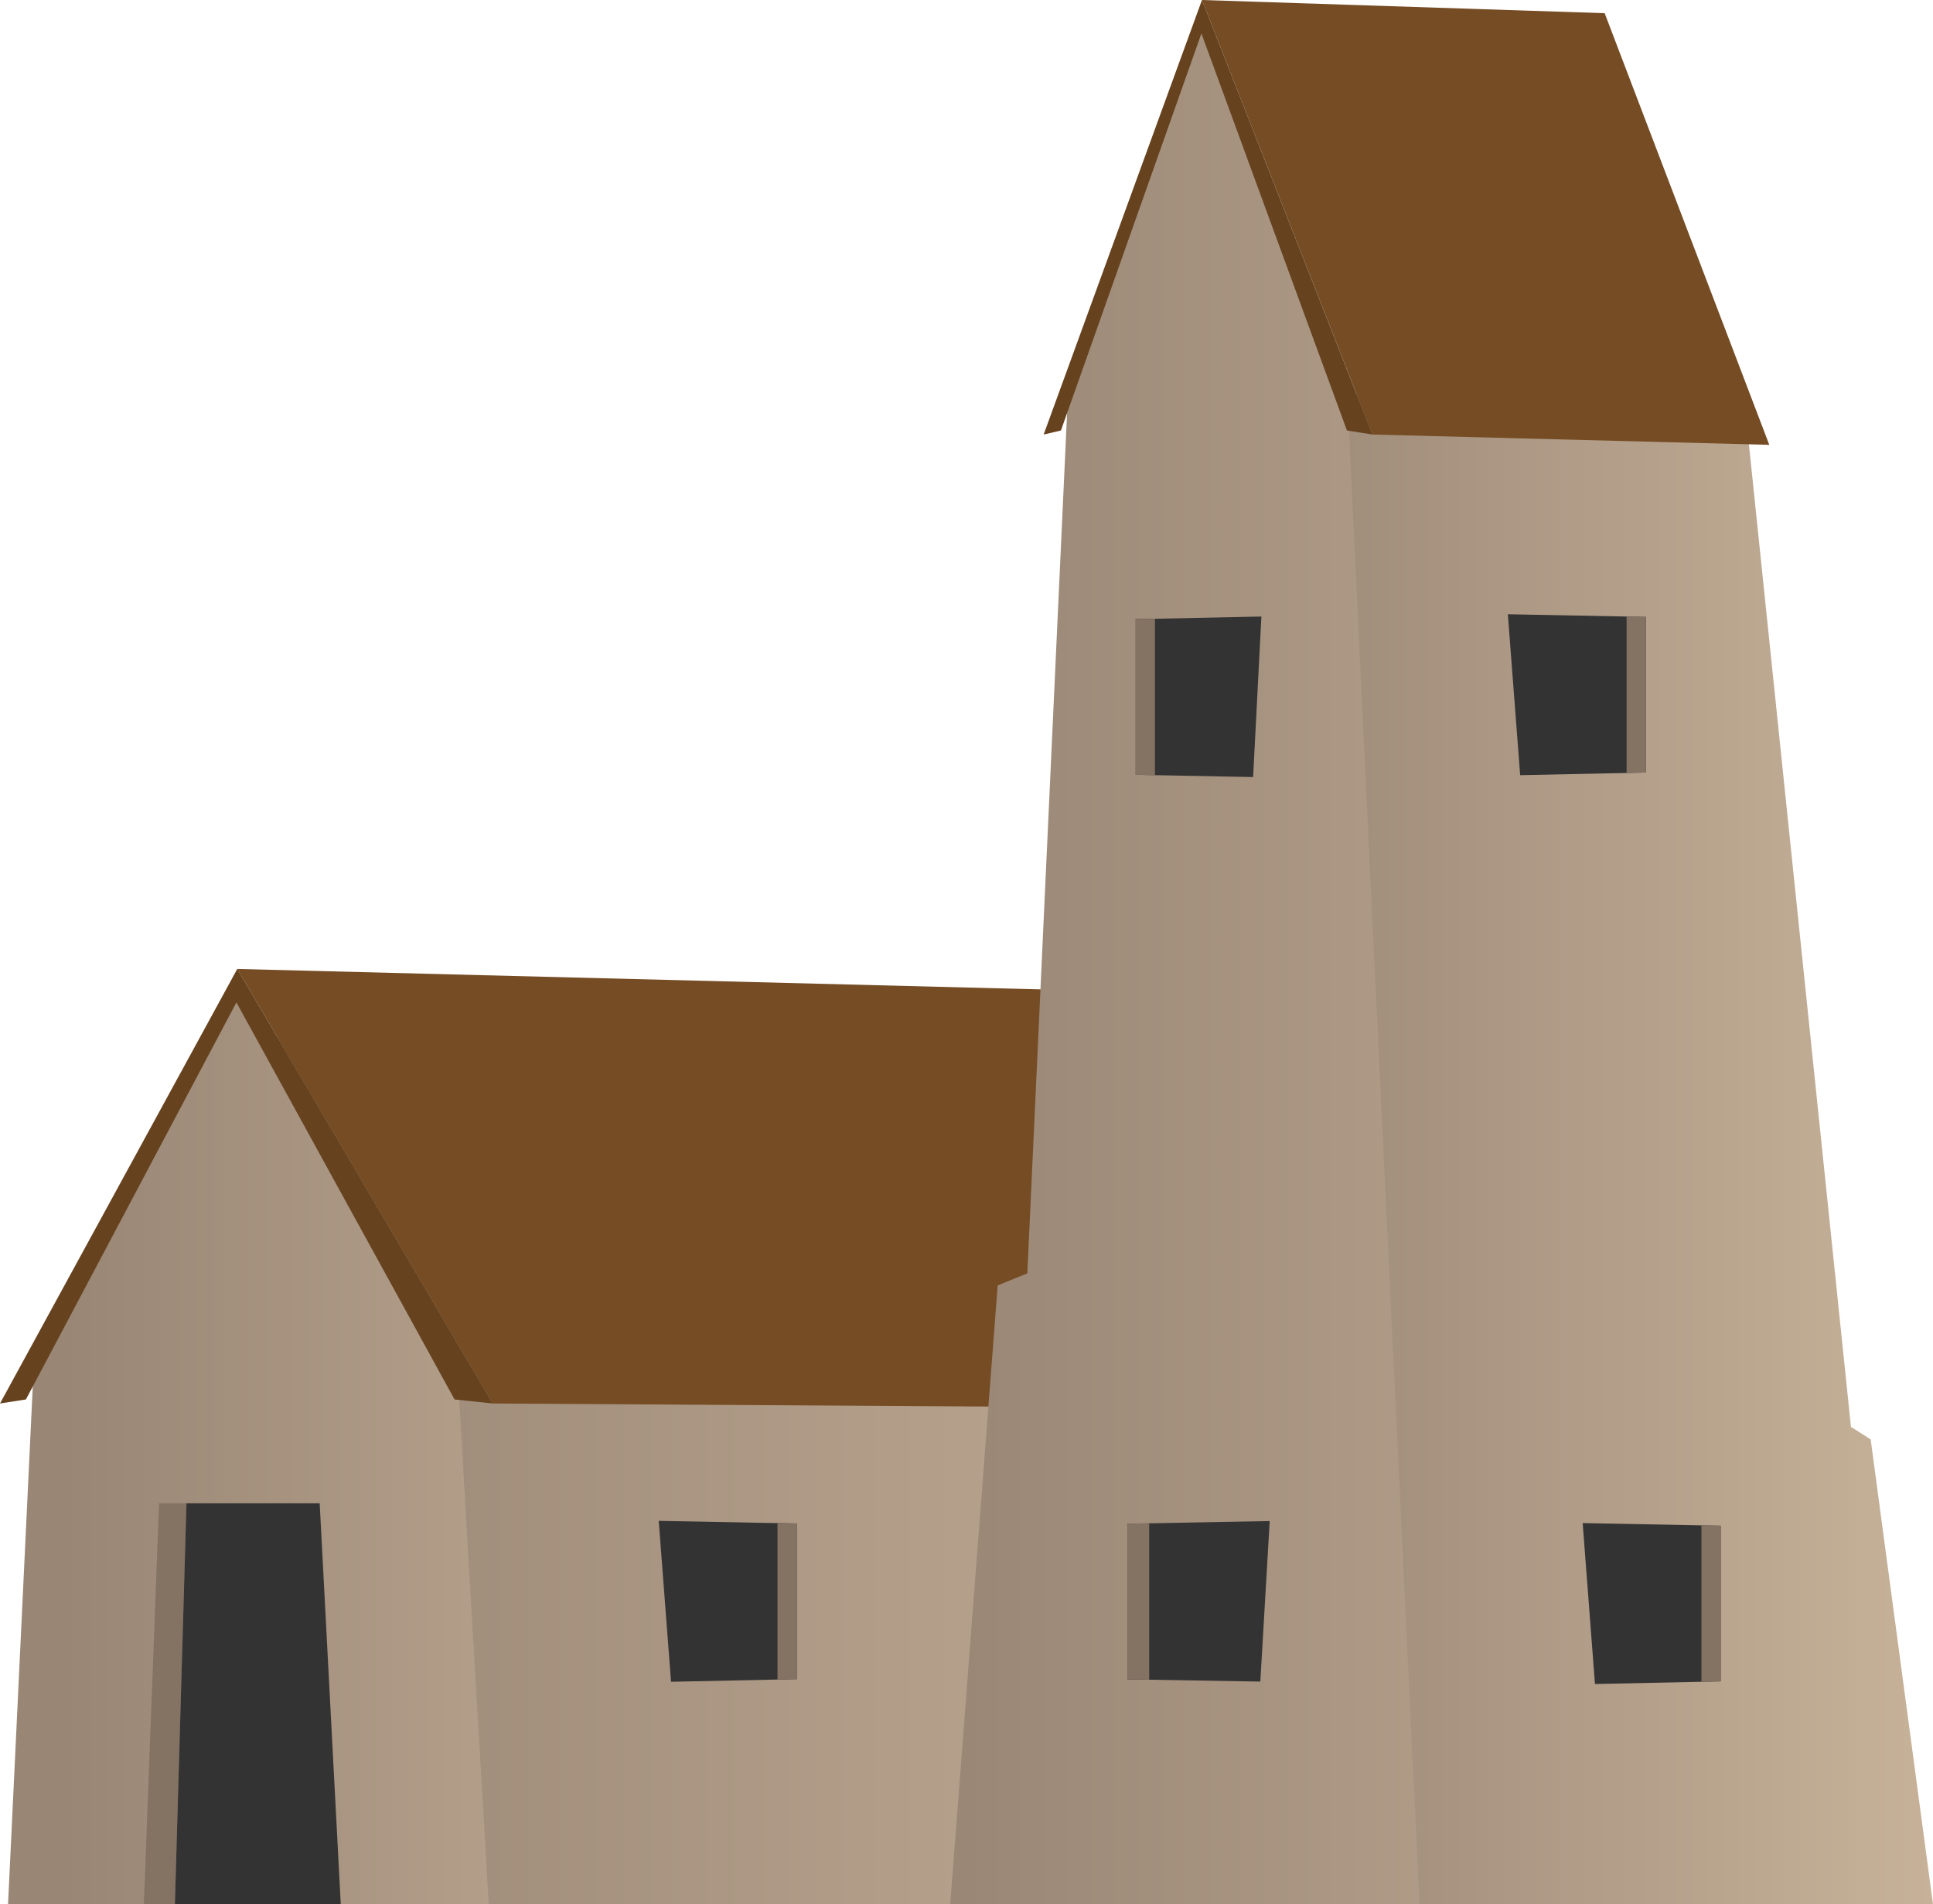 <svg xmlns="http://www.w3.org/2000/svg" xmlns:xlink="http://www.w3.org/1999/xlink" width="516.792" height="509.039" viewBox="0 0 516.792 509.039">
  <defs>
    <linearGradient id="a" x1="17.207" y1="386.171" x2="224.069" y2="386.171" gradientUnits="userSpaceOnUse">
      <stop offset="0" stop-color="#998675"/>
      <stop offset="1" stop-color="#c7b299"/>
    </linearGradient>
    <linearGradient id="b" x1="60.574" y1="435.641" x2="397.912" y2="435.641" xlink:href="#a"/>
    <linearGradient id="c" x1="251.209" y1="256.722" x2="526.787" y2="256.722" xlink:href="#a"/>
    <linearGradient id="d" x1="325.282" y1="307.222" x2="516.792" y2="307.222" xlink:href="#a"/>
  </defs>
  <title>House_2</title>
  <g>
    <g>
      <polygon points="134.783 509.039 139.269 362.242 63.433 263.302 9.161 362.242 2.151 509.039 134.783 509.039" fill="url(#a)"/>
      <polygon points="386.799 431.966 377.741 429.702 371.564 362.242 122.062 362.242 130.666 509.039 364.573 509.039 385.007 509.039 397.912 509.039 386.799 431.966" fill="url(#b)"/>
      <g>
        <polygon points="121.524 374.072 131.741 375.147 63.451 259 61.838 265.453 121.524 374.072" fill="#66421f"/>
        <polygon points="6.925 374.072 0 375.147 63.433 259 64.526 265.453 6.925 374.072" fill="#66421f"/>
        <polygon points="63.433 259 324.065 265.632 390.025 376.76 131.741 375.147 63.433 259" fill="#754c24"/>
      </g>
      <polygon points="176.114 406.526 179.404 449.538 213.015 448.832 213.015 407.231 176.114 406.526" fill="#333"/>
      <polygon points="290.499 406.526 291.439 450.008 330.682 450.727 327.4 407.231 290.499 406.526" fill="#333"/>
      <polygon points="207.864 407.132 207.864 448.938 213.015 448.832 213.015 407.231 207.864 407.132" fill="#847263"/>
      <polygon points="327.4 407.231 330.682 450.727 325.383 450.63 322.856 407.132 327.4 407.231" fill="#847263"/>
      <polygon points="42.533 401.825 38.459 509.039 46.758 509.039 49.854 401.825 42.533 401.825" fill="#847263"/>
      <polygon points="85.467 401.825 49.854 401.825 46.758 509.039 91.108 509.039 85.467 401.825" fill="#333"/>
    </g>
    <g>
      <polygon points="360.19 105.405 320.856 4.405 285.523 105.405 274.657 340.363 266.731 343.584 254.042 509.039 471.523 509.039 360.19 105.405" fill="url(#c)"/>
      <polygon points="379.523 509.039 360.19 105.405 466.19 105.405 494.857 381.405 500.126 384.738 516.792 509.039 379.523 509.039" fill="url(#d)"/>
      <g>
        <polygon points="360.112 115.072 366.929 116.147 321.362 0 320.285 6.453 360.112 115.072" fill="#66421f"/>
        <polygon points="283.644 115.072 279.023 116.147 321.35 0 322.079 6.453 283.644 115.072" fill="#66421f"/>
        <polygon points="321.35 0 429.01 3.526 473.023 118.905 366.929 116.147 321.35 0" fill="#754c24"/>
      </g>
      <g>
        <polygon points="403.128 164.192 406.418 207.204 440.029 206.499 440.029 164.897 403.128 164.192" fill="#333"/>
        <polygon points="434.878 164.799 434.878 206.605 440.029 206.499 440.029 164.897 434.878 164.799" fill="#847263"/>
      </g>
      <g>
        <polygon points="423.128 407.12 426.418 450.132 460.029 449.427 460.029 407.826 423.128 407.12" fill="#333"/>
        <polygon points="454.878 407.727 454.878 449.533 460.029 449.427 460.029 407.826 454.878 407.727" fill="#847263"/>
      </g>
      <g>
        <polygon points="335.023 207.706 337.239 164.799 303.629 165.504 303.629 207.106 335.023 207.706" fill="#333"/>
        <polygon points="308.779 207.204 308.779 165.398 303.629 165.504 303.629 207.106 308.779 207.204" fill="#847263"/>
      </g>
      <g>
        <polygon points="336.95 449.485 339.459 406.578 301.409 407.283 301.409 448.885 336.95 449.485" fill="#333"/>
        <polygon points="307.24 448.984 307.24 407.178 301.409 407.283 301.409 448.885 307.24 448.984" fill="#847263"/>
      </g>
    </g>
  </g>
</svg>
